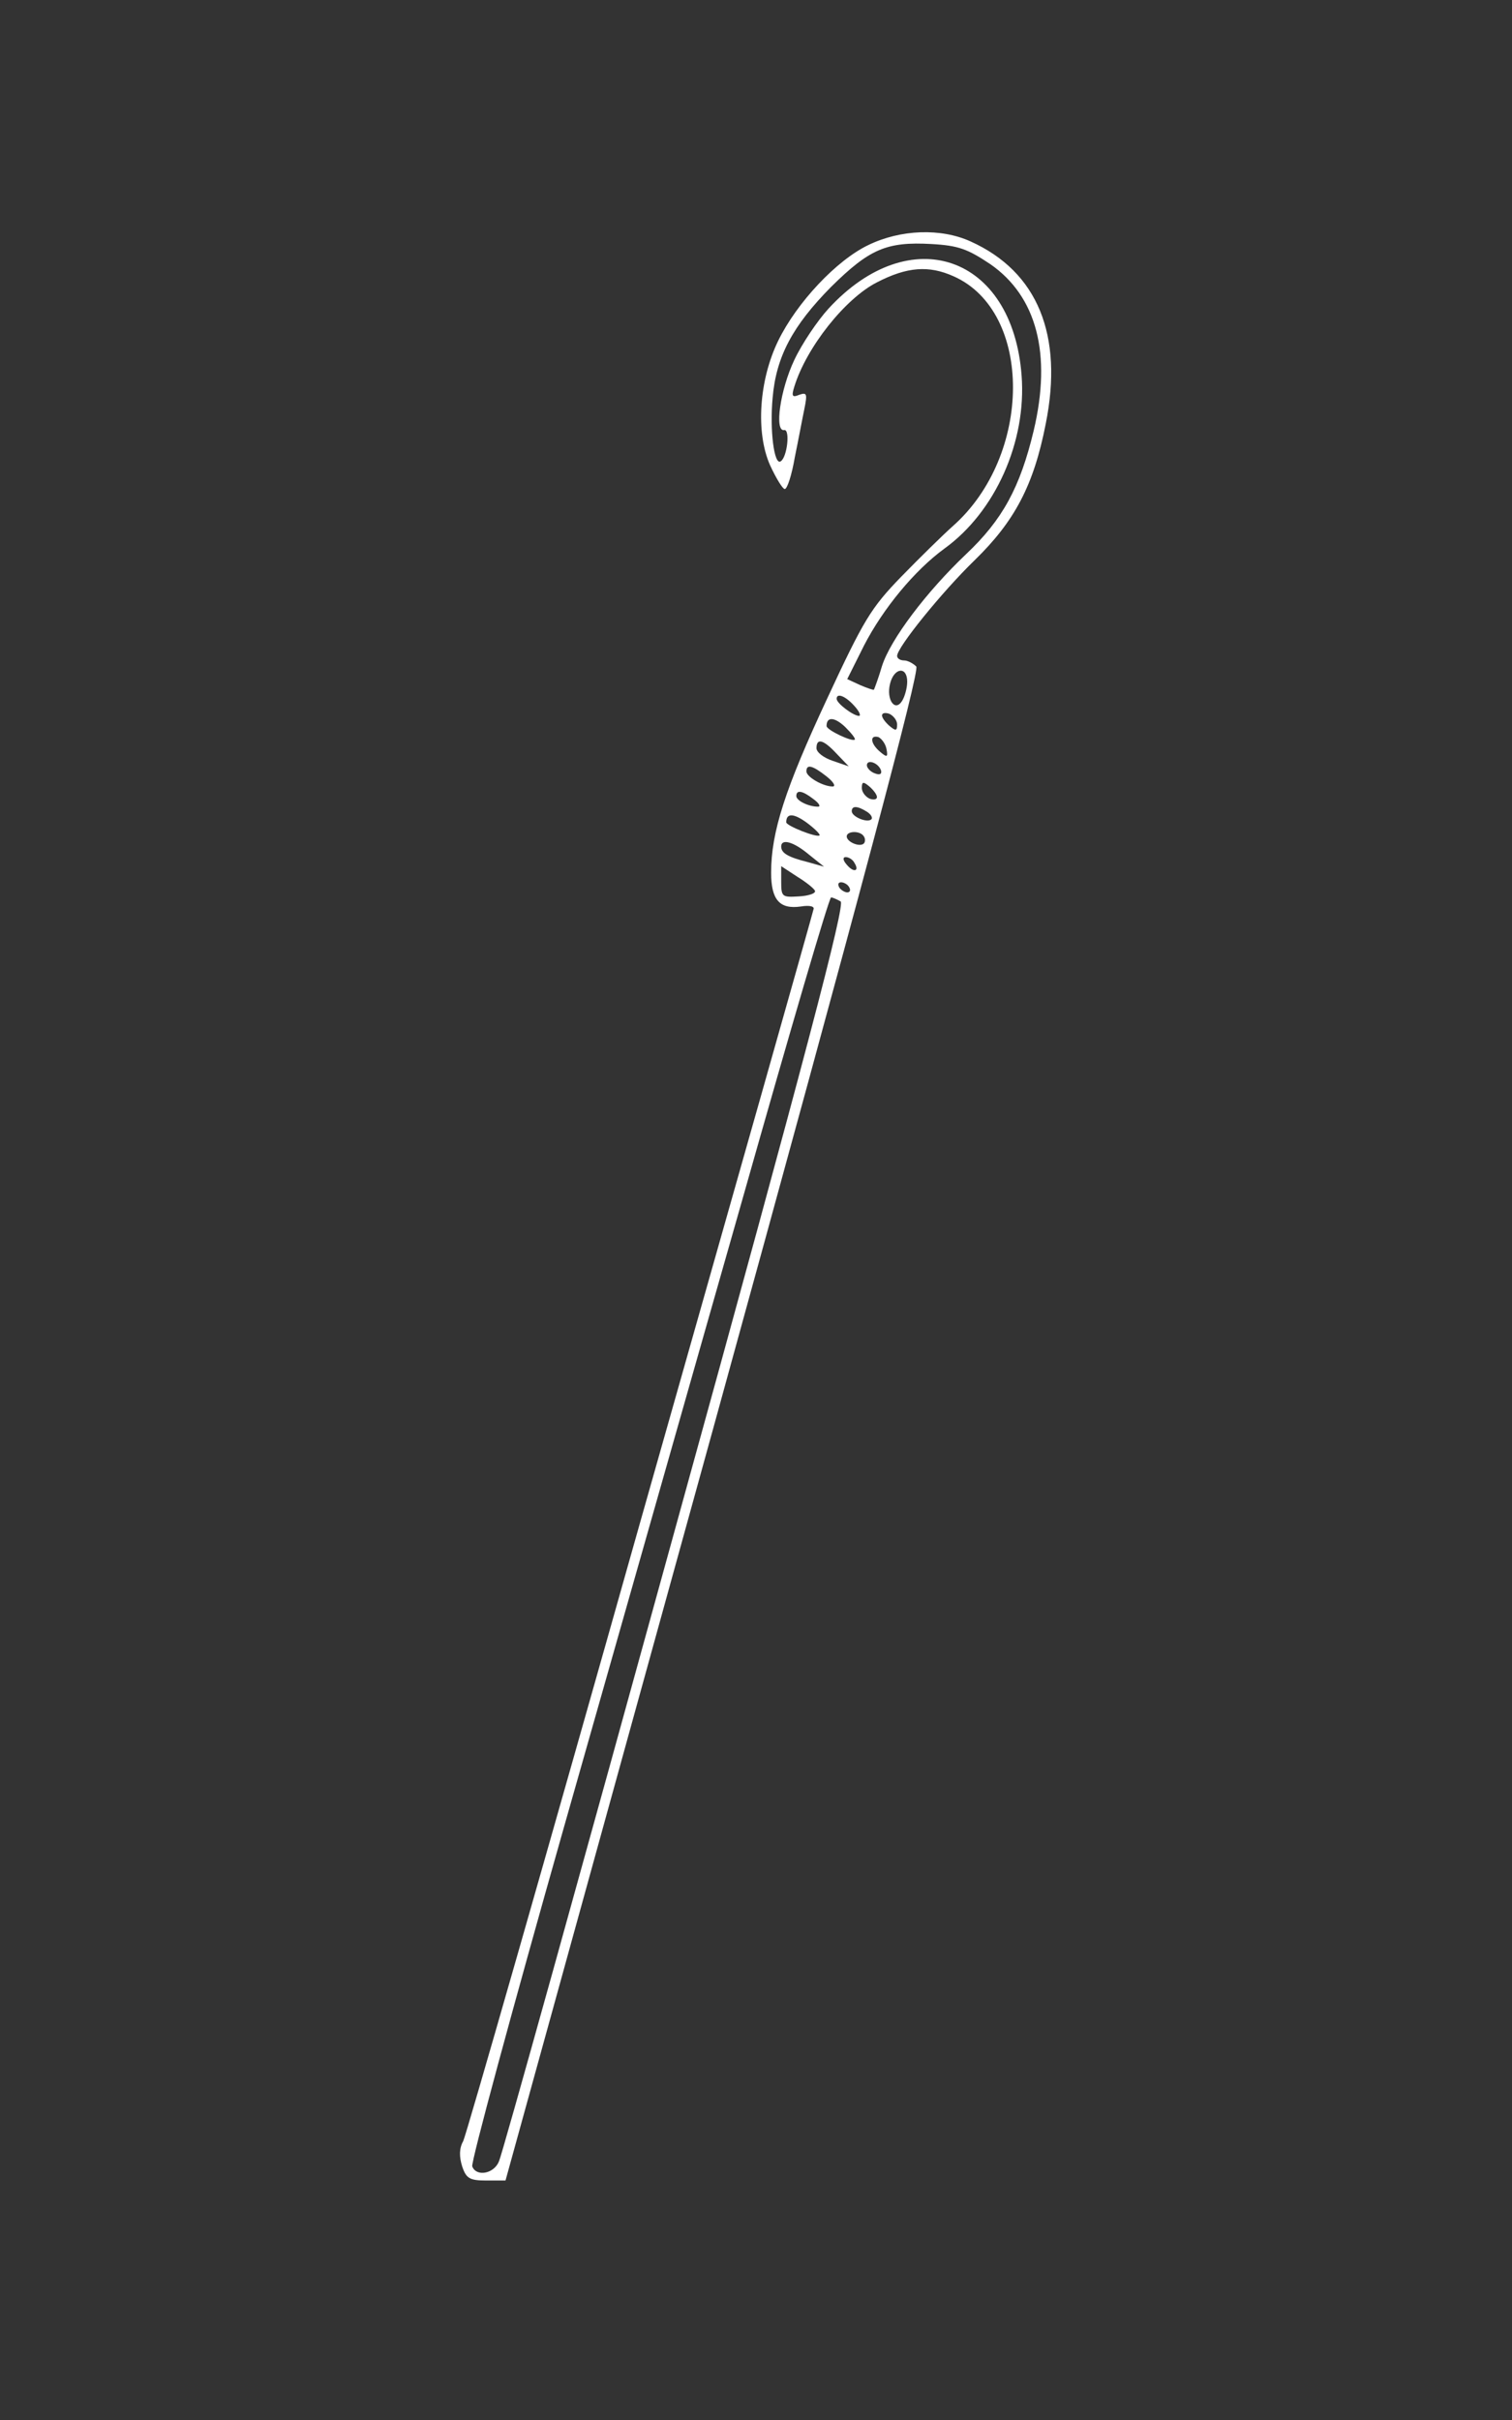 <?xml version="1.0" standalone="no"?>
<!DOCTYPE svg PUBLIC "-//W3C//DTD SVG 20010904//EN"
 "http://www.w3.org/TR/2001/REC-SVG-20010904/DTD/svg10.dtd">
<svg version="1.0" xmlns="http://www.w3.org/2000/svg"
 width="300pt" height="480pt" viewBox="0 0 300 480"
 preserveAspectRatio="xMidYMid meet">

<rect x="0" y="0" width="300" height="480" fill="#333333" stroke="none"/>

<g transform="translate(0,480) scale(0.1,-0.1)"
fill="#ffffff" stroke="none">
<path d="M1723 4314 c-63 -30 -142 -114 -179 -190 -38 -78 -45 -182 -16 -247
12 -26 25 -47 29 -47 5 0 14 28 20 63 7 34 15 77 19 96 6 30 5 33 -10 28 -14
-6 -16 -3 -10 16 24 78 101 175 164 207 60 31 103 34 152 12 158 -70 157 -356
-2 -496 -19 -17 -65 -62 -102 -100 -60 -62 -74 -85 -147 -242 -83 -178 -111
-264 -111 -345 0 -54 17 -73 59 -67 18 3 28 0 25 -6 -1 -6 -156 -553 -344
-1216 -187 -663 -345 -1215 -351 -1227 -8 -14 -8 -31 -2 -50 8 -24 15 -28 48
-28 l38 0 413 1495 c295 1071 409 1499 402 1508 -6 6 -17 12 -24 12 -8 0 -14
4 -14 9 0 17 89 127 154 190 79 77 117 148 141 271 35 175 -16 301 -149 361
-59 27 -139 24 -203 -7z m242 -38 c92 -64 122 -178 86 -330 -27 -113 -62 -177
-134 -245 -79 -75 -150 -169 -167 -222 -7 -24 -15 -45 -16 -47 -1 -1 -13 3
-27 9 l-26 12 33 66 c38 74 101 150 160 193 101 73 163 212 153 343 -18 239
-221 309 -383 133 -22 -24 -53 -70 -68 -102 -28 -59 -40 -143 -20 -139 12 2 6
-54 -7 -62 -13 -9 -22 62 -16 126 7 82 40 143 116 220 76 75 110 90 199 85 54
-3 72 -10 117 -40z m-165 -828 c0 -13 -5 -30 -10 -38 -14 -23 -32 2 -24 34 8
32 34 35 34 4z m-105 -48 c10 -11 14 -20 9 -20 -12 1 -44 25 -44 34 0 12 17 6
35 -14z m85 -37 c0 -13 -3 -13 -15 -3 -8 7 -15 16 -15 21 0 5 7 6 15 3 8 -4
15 -13 15 -21z m-84 -30 c-5 -5 -56 19 -56 27 0 19 16 18 37 -2 12 -12 21 -23
19 -25z m63 -19 c3 -16 1 -17 -13 -5 -19 16 -21 34 -3 29 6 -3 14 -13 16 -24z
m-99 -9 l24 -25 -32 11 c-18 6 -32 17 -32 25 0 21 14 17 40 -11z m88 -33 c2
-7 -2 -10 -12 -6 -9 3 -16 11 -16 16 0 13 23 5 28 -10z m-108 -12 c14 -11 19
-20 12 -20 -19 0 -52 19 -52 30 0 15 12 12 40 -10z m100 -41 c0 -5 -7 -6 -15
-3 -8 4 -15 13 -15 21 0 13 3 13 15 3 8 -7 15 -16 15 -21z m-126 -4 c11 -8 15
-15 9 -15 -19 0 -43 12 -43 21 0 13 12 11 34 -6z m106 -25 c8 -5 12 -12 9 -15
-8 -8 -39 5 -39 16 0 11 11 11 30 -1z m-94 -47 c-5 -5 -66 19 -66 26 0 19 15
18 41 -1 16 -12 27 -23 25 -25z m88 -2 c3 -4 3 -11 0 -14 -8 -8 -34 3 -34 14
0 11 27 12 34 0z m-109 -36 l30 -24 -32 9 c-40 10 -53 18 -53 31 0 16 24 10
55 -16z m90 -16 c11 -17 -1 -21 -15 -4 -8 9 -8 15 -2 15 6 0 14 -5 17 -11z
m-78 -56 c2 -5 -13 -10 -32 -11 -33 -2 -35 -1 -35 29 l0 31 32 -21 c18 -11 34
-24 35 -28z m68 7 c3 -5 2 -10 -4 -10 -5 0 -13 5 -16 10 -3 6 -2 10 4 10 5 0
13 -4 16 -10z m-17 -28 c9 -7 -67 -298 -328 -1243 -187 -679 -344 -1244 -350
-1256 -10 -25 -45 -31 -53 -10 -3 7 79 310 182 673 103 362 263 926 356 1252
92 325 170 592 174 592 3 0 12 -4 19 -8z"/>
</g>
</svg>
